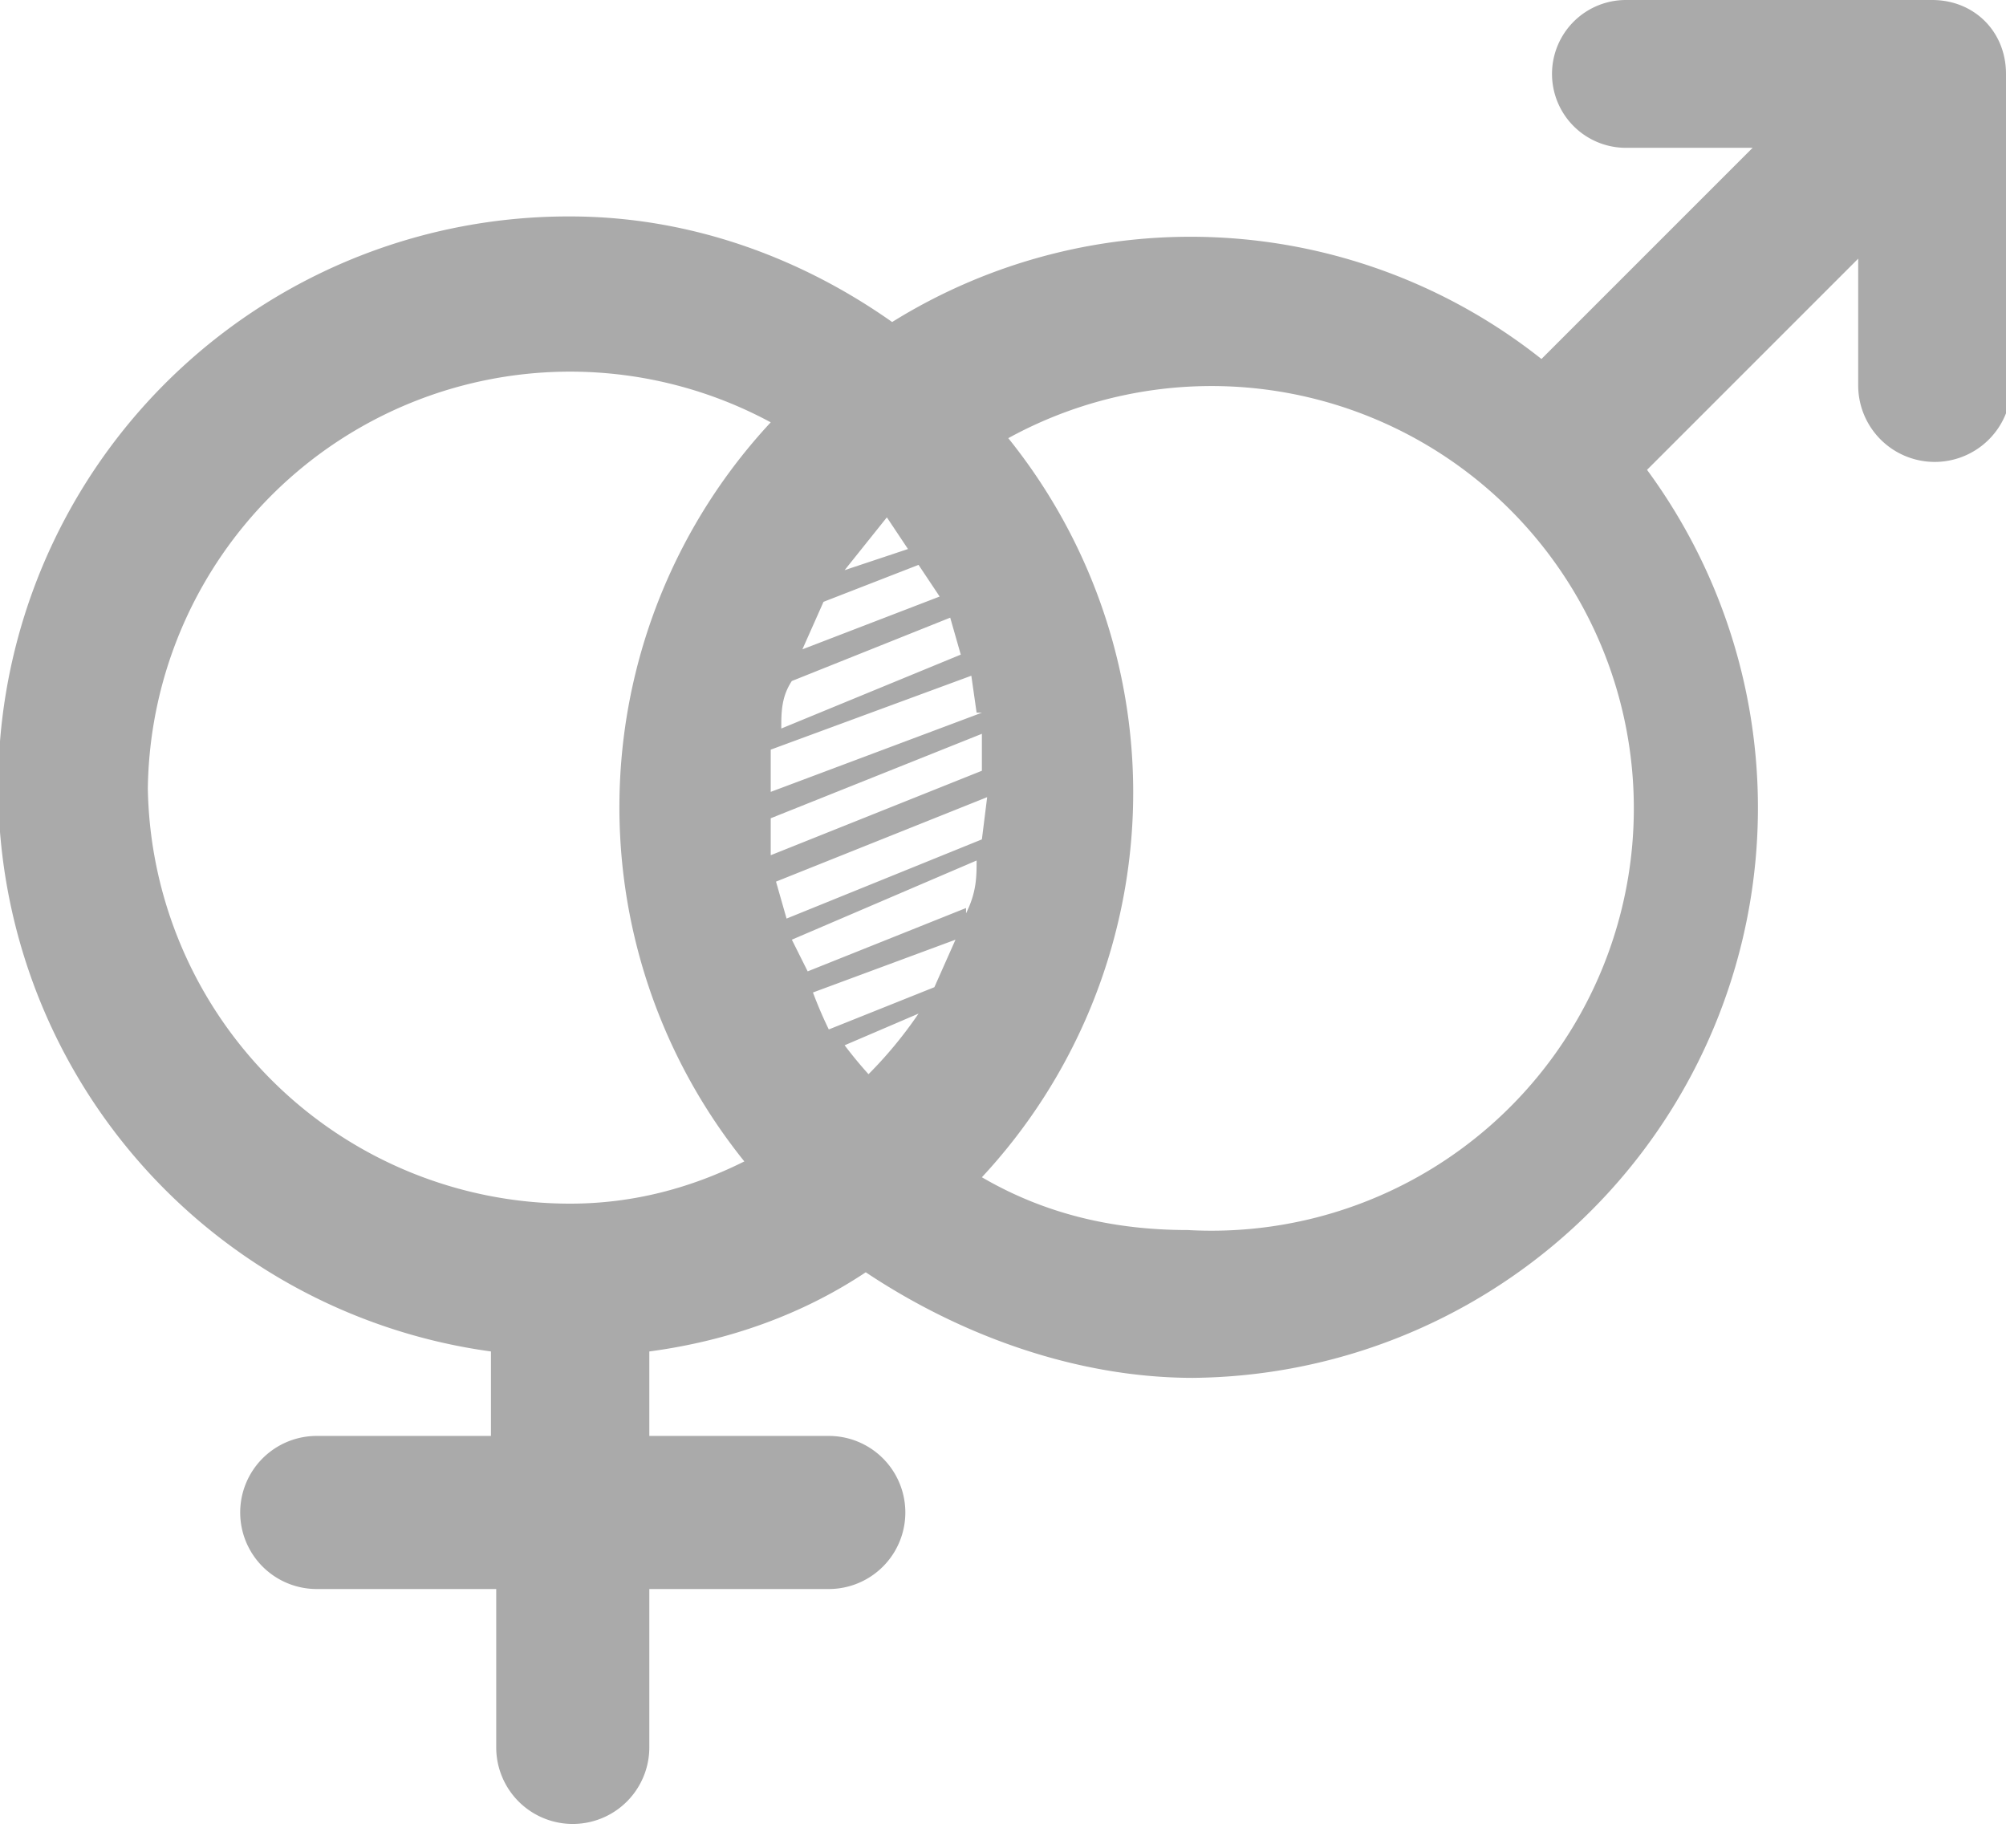 <svg width="38" height="35" fill="none" xmlns="http://www.w3.org/2000/svg">
  <path d="M38 1.4c0-.8-.6-1.4-1.4-1.4h-5.8a1.4 1.4 0 100 2.8h2.4l-4 4a10.7 10.7 0 00-12.3-.7c-1.7-1.2-3.8-2-6.1-2a10.8 10.8 0 00-1.5 21.5v1.6H6a1.4 1.4 0 100 2.9h3.4v3a1.4 1.4 0 102.9 0v-3h3.4a1.4 1.4 0 000-2.9h-3.4v-1.6c1.5-.2 2.9-.7 4.1-1.5 1.8 1.2 4 2 6.2 2a10.8 10.8 0 008.6-17.2l4-4v2.4a1.4 1.4 0 102.9 0V1.5zm-21.5 19a8 8 0 01-.5-.6l1.4-.6a8 8 0 01-1 1.2zm1.8-3.2l-3 1.2-.3-.6 3.5-1.5c0 .3 0 .6-.2 1zm.3-1.3l-3.7 1.5-.2-.7 4-1.6-.1.8zm0-1.3l-4 1.6v-.7l4-1.6v.7zm0-1.1l-4 1.5v-.8l3.8-1.4.1.7zm-.4-1.1l-3.4 1.4c0-.3 0-.6.2-.9l3-1.2.2.7zm-2.8 6.4l2.7-1-.4.9-2 .8a8 8 0 01-.3-.7zm2.4-7.5l-2.6 1 .4-.9 1.8-.7.4.6zm-1.8-.5l.8-1 .4.6-1.2.4zM2.8 15A8 8 0 0114.6 8a10.7 10.7 0 00-.5 14c-1 .5-2.1.8-3.3.8a8 8 0 01-8-7.9zm19.7 8.3c-1.4 0-2.7-.3-3.9-1a10.7 10.7 0 00.5-14 8 8 0 113.4 15z" fill="#aaa"/>
</svg>
